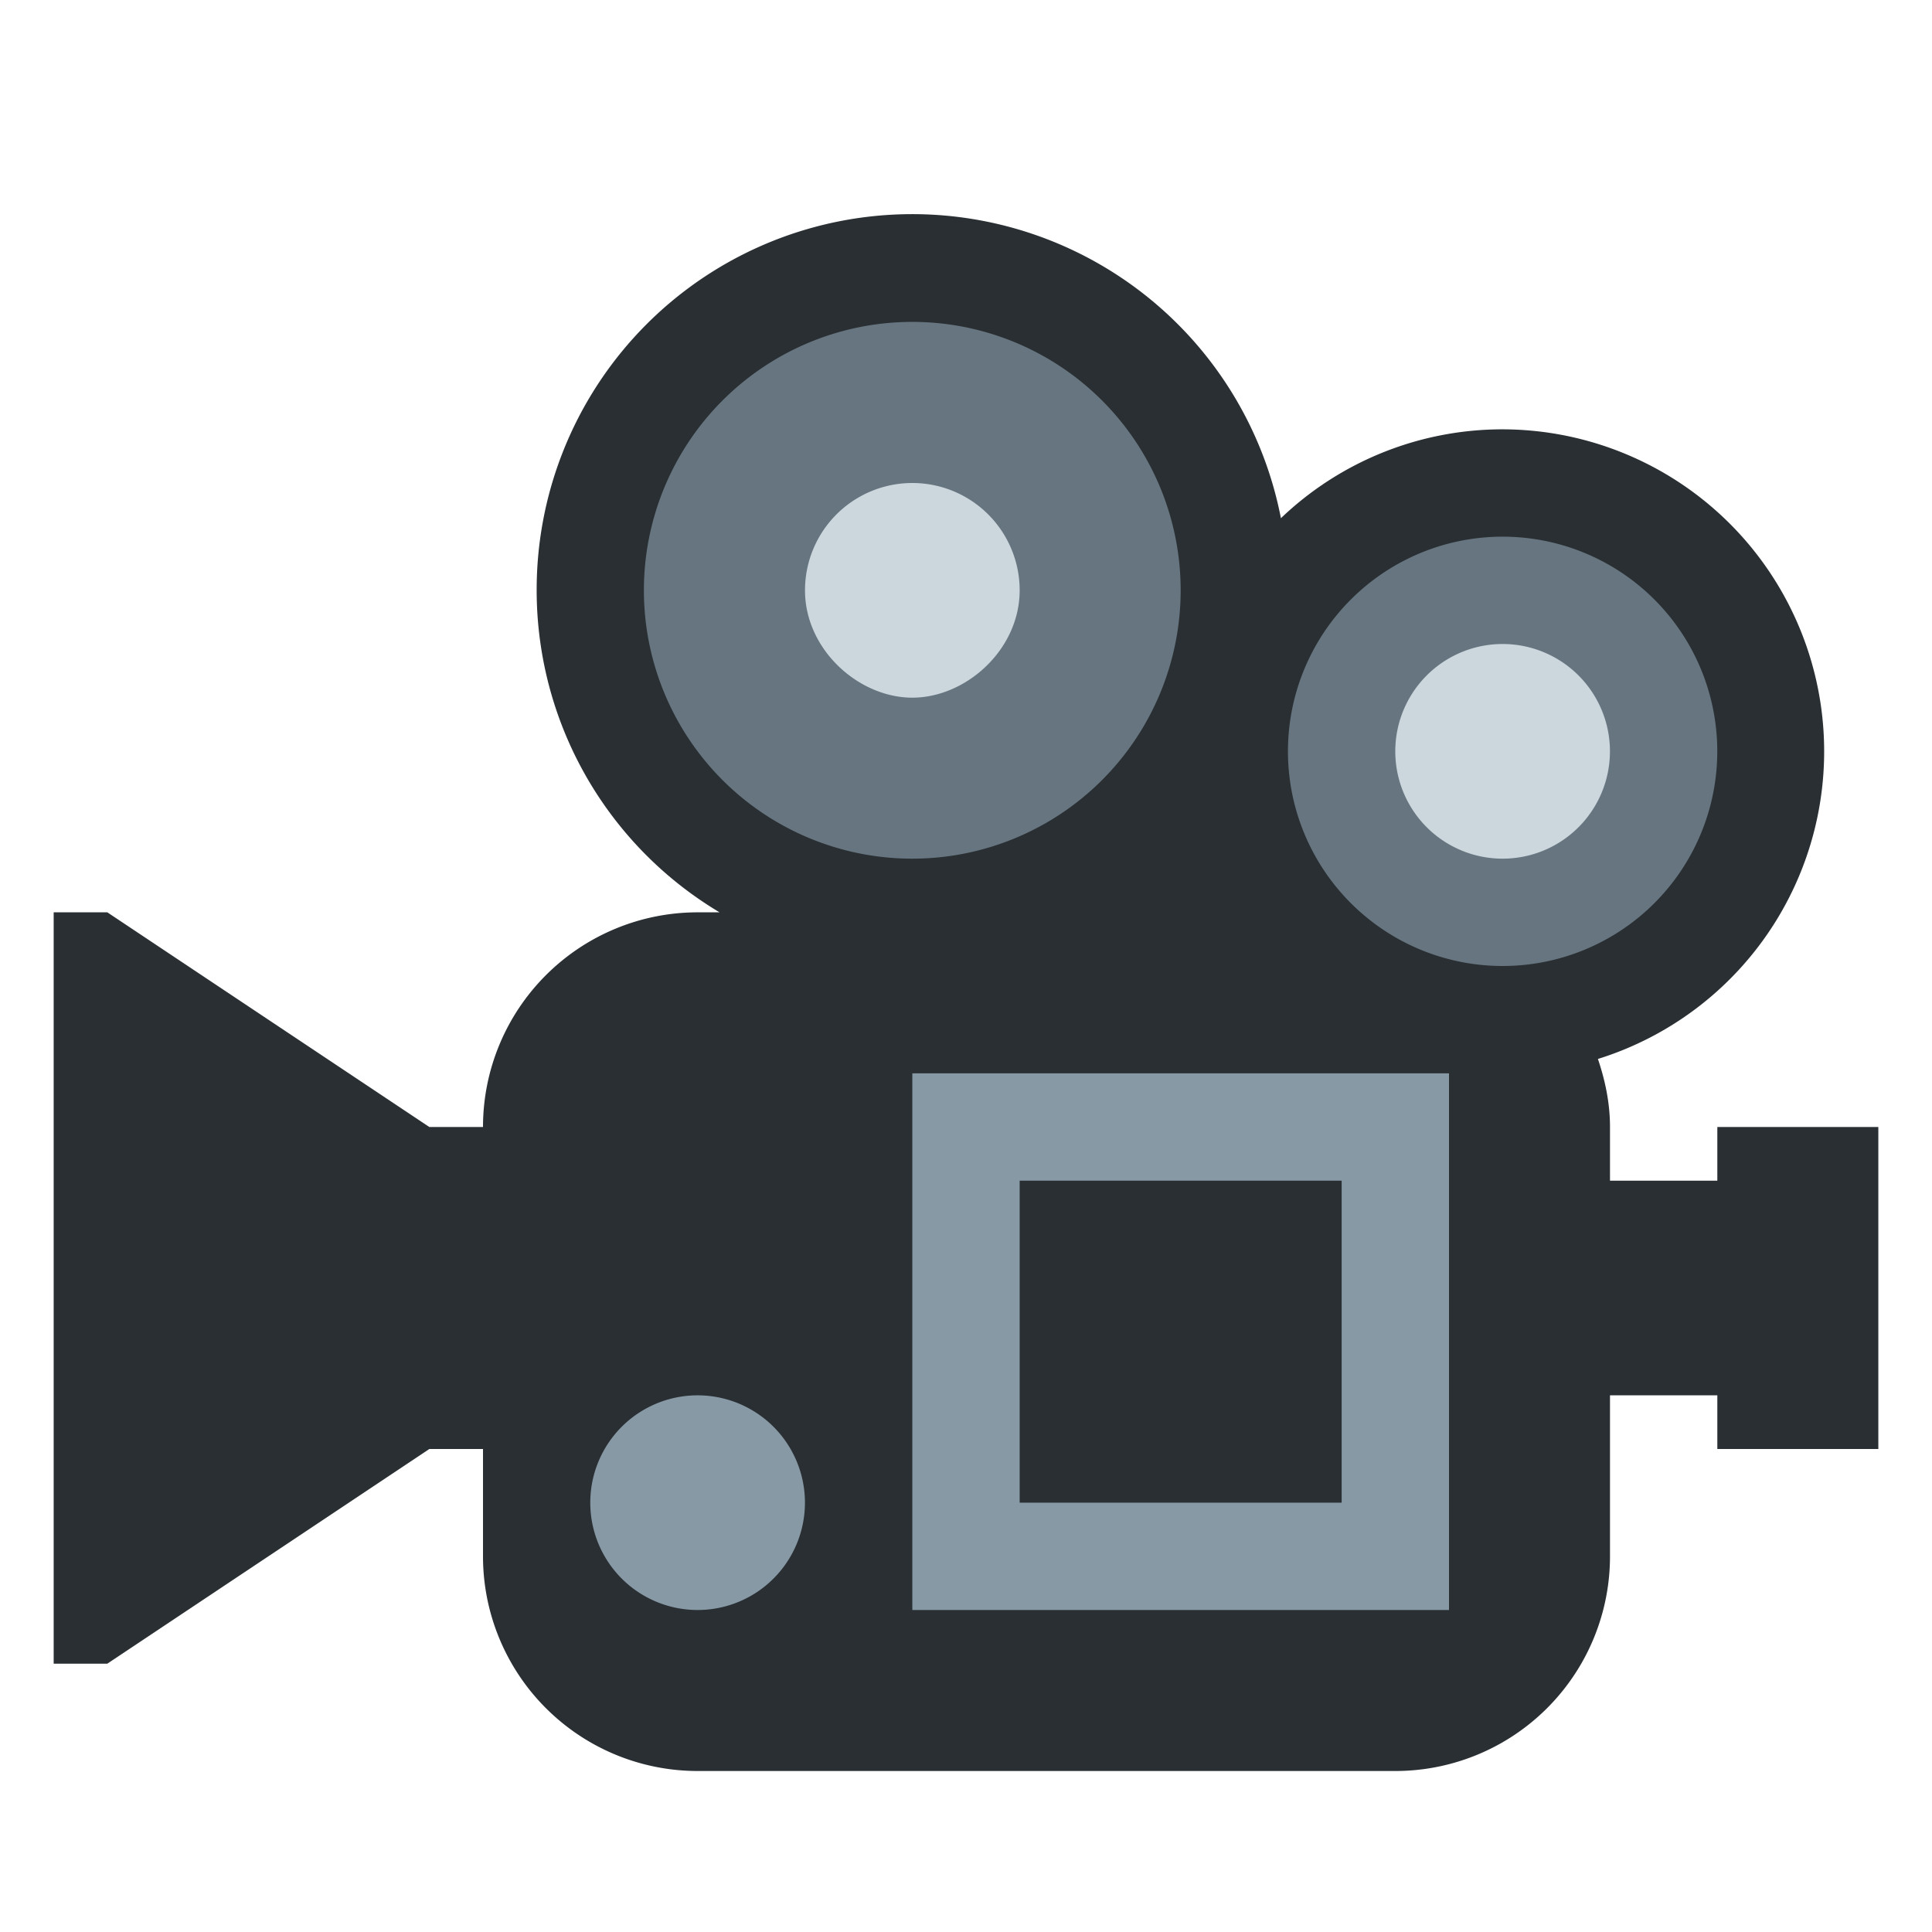 <svg xmlns="http://www.w3.org/2000/svg" viewBox="0 0 45 45"><defs><clipPath id="a"><path d="M0 36h36V0H0v36z"/></clipPath></defs><g clip-path="url(#a)" transform="matrix(1.25 0 0 -1.25 0 45)"><path d="M32 15v-1h-2v1c0 .446-.09.867-.225 1.268A6.002 6.002 0 0 1 27.999 28a5.972 5.972 0 0 1-4.131-1.656A6.998 6.998 0 0 1 10 25.001 6.989 6.989 0 0 1 13.408 19H13a4 4 0 0 1-4-4H8l-6 4H1V5h1l6 4h1V7a4 4 0 0 1 4-4h13a4 4 0 0 1 4 4v3h2V9h3v6h-3z" fill="#292f33"/><path d="M22 25a5 5 0 1 0-10.002.002A5 5 0 0 0 22 25" fill="#66757f"/><path d="M19 25c0-1.105-1-2-2-2s-2 .895-2 2a2 2 0 0 0 4 0" fill="#ccd6dd"/><path d="M31.999 22a4 4 0 1 0-8 0 4 4 0 0 0 8 0" fill="#66757f"/><path d="M29.999 22a2 2 0 1 0-4 0 2 2 0 0 0 4 0" fill="#ccd6dd"/><path d="M27 6H17v10h10V6z" fill="#8899a6"/><path d="M25 8h-6v6h6V8z" fill="#292f33"/><path d="M14.999 8a2 2 0 1 0-4 0 2 2 0 0 0 4 0" fill="#8899a6"/></g></svg>